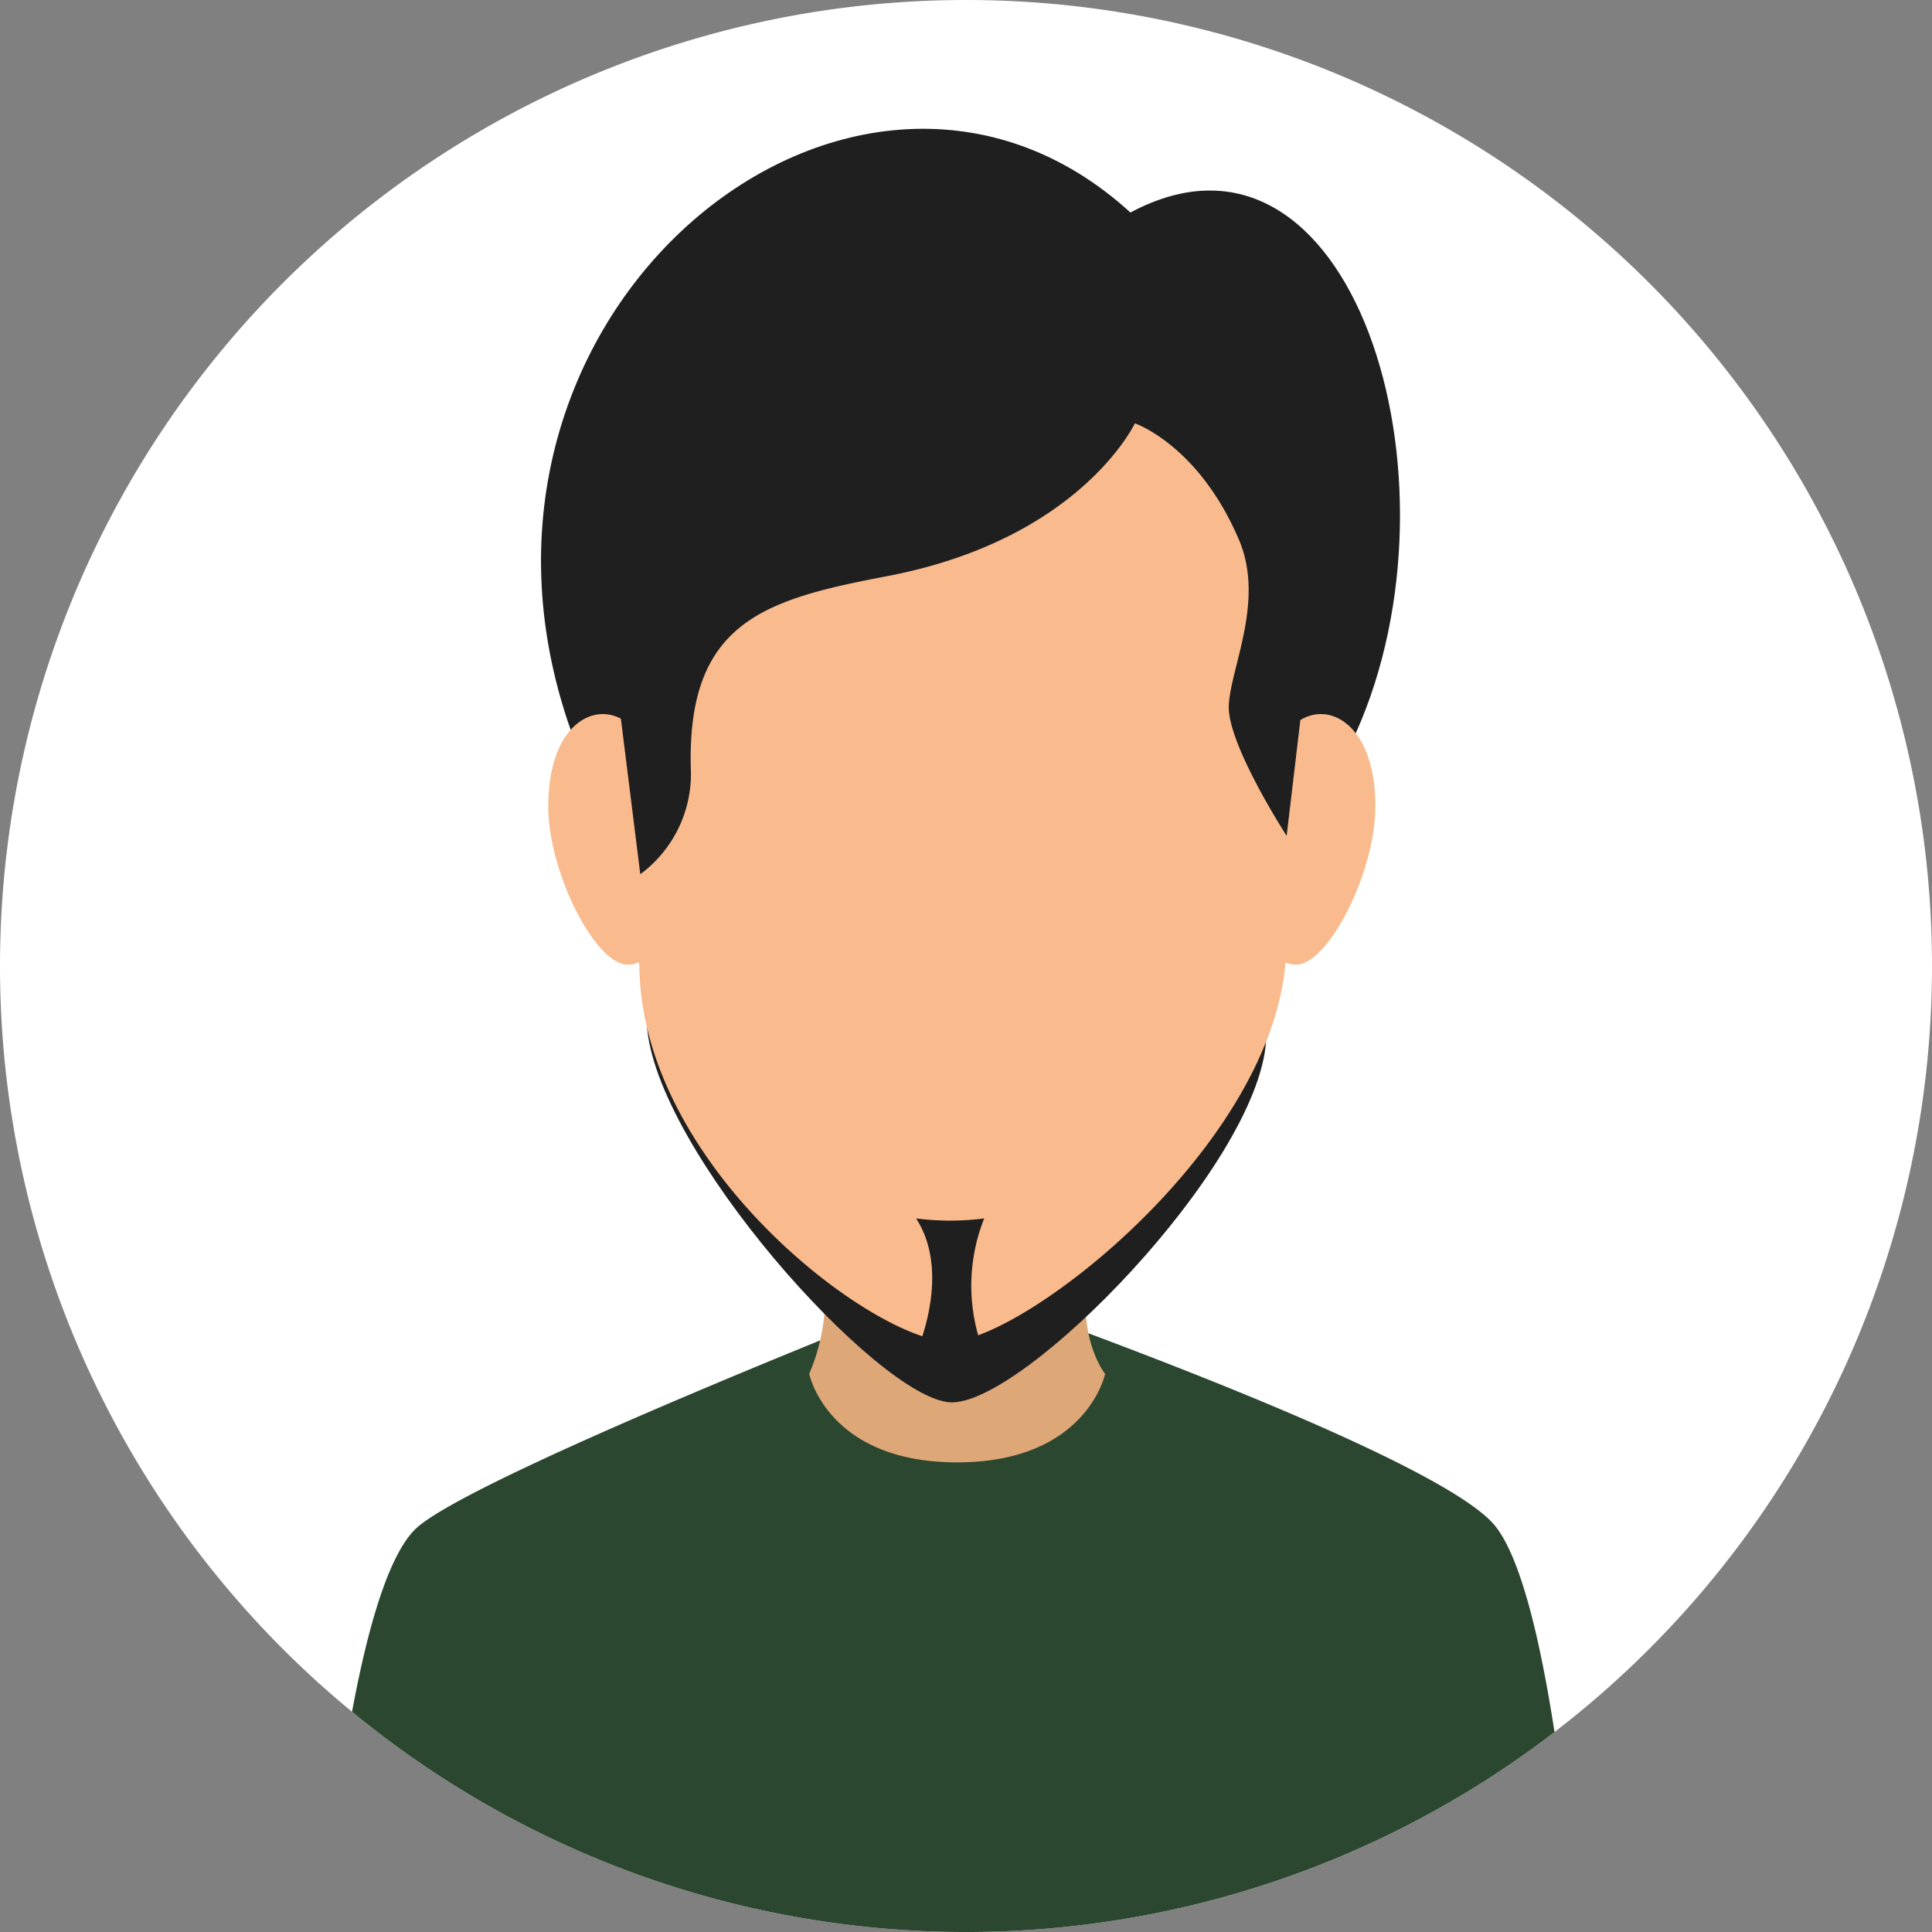 <svg width="90" height="90" fill="none" xmlns="http://www.w3.org/2000/svg"><rect width="100%" height="100%" fill="#808080" stroke="none"/><path d="M90 45.008A45 45 0 1144.985 0 44.992 44.992 0 0190 45.008z" fill="#fff"/><path d="M72.415 80.685a44.998 44.998 0 01-56.016-.943c.715-3.86 1.73-7.52 3.107-8.652 3.273-2.693 25.071-11.197 25.071-11.197s22.263 7.69 25.079 11.197c1.242 1.557 2.141 5.586 2.759 9.595z" fill="#2C472F"/><path d="M51.48 64s-.852 4.123-6.895 4.123c-6.044 0-6.889-4.123-6.889-4.123a9.214 9.214 0 000-7.264c-1.681-3.918 15.84-4.709 13.784 0-2.055 4.708 0 7.264 0 7.264z" fill="#DDA778"/><path d="M58.977 48.52c.442-5.887 4.179-14.361 4.179-14.361C68.484 22.293 62.95 4.4 52.66 9.9 39.919-1.729 19.734 14.518 26.584 34c0 0 3.235 7.88 3.547 13.692.312 5.812 10.77 17.442 14.126 17.633 3.357.19 14.294-10.931 14.72-16.804z" fill="#1F1F1F"/><path d="M64.07 37.56c0 3.11-2.208 7.378-3.692 7.378s-2.695-2.518-2.695-5.63a6.66 6.66 0 012.695-5.628c1.438-1.126 3.691 0 3.691 3.88zm-38.529 0c0 3.11 2.208 7.378 3.692 7.378s2.687-2.518 2.687-5.63a6.661 6.661 0 00-2.687-5.628c-1.439-1.126-3.692 0-3.692 3.88z" fill="#F9BB8D"/><path d="M44.85 12.906c-10.45 0-15.07 7.325-15.07 18.256v13.692c0 9.508 10.991 17.64 14.462 17.64 3.47 0 15.679-9.508 15.679-18.515V31.147c.015-10.916-4.605-18.241-15.07-18.241z" fill="#F9BB8D"/><path d="M59.937 38.936l.943-7.964c0-10.916-5.564-19.017-15.983-19.017-10.42 0-16.136 9.31-16.136 20.226l1.066 8.543a5.813 5.813 0 002.36-4.755c-.252-7.005 3.424-8.04 9.133-9.128 9.011-1.719 11.546-7.12 11.546-7.12s2.953.997 4.84 5.401c1.226 2.845-.373 5.941-.464 7.729-.091 1.787 2.695 6.085 2.695 6.085zM45.848 56.758c-1.053.138-2.12.138-3.174 0 1.69 2.594 0 6.268 0 6.268h3.174a8.47 8.47 0 010-6.268z" fill="#1F1F1F"/></svg>